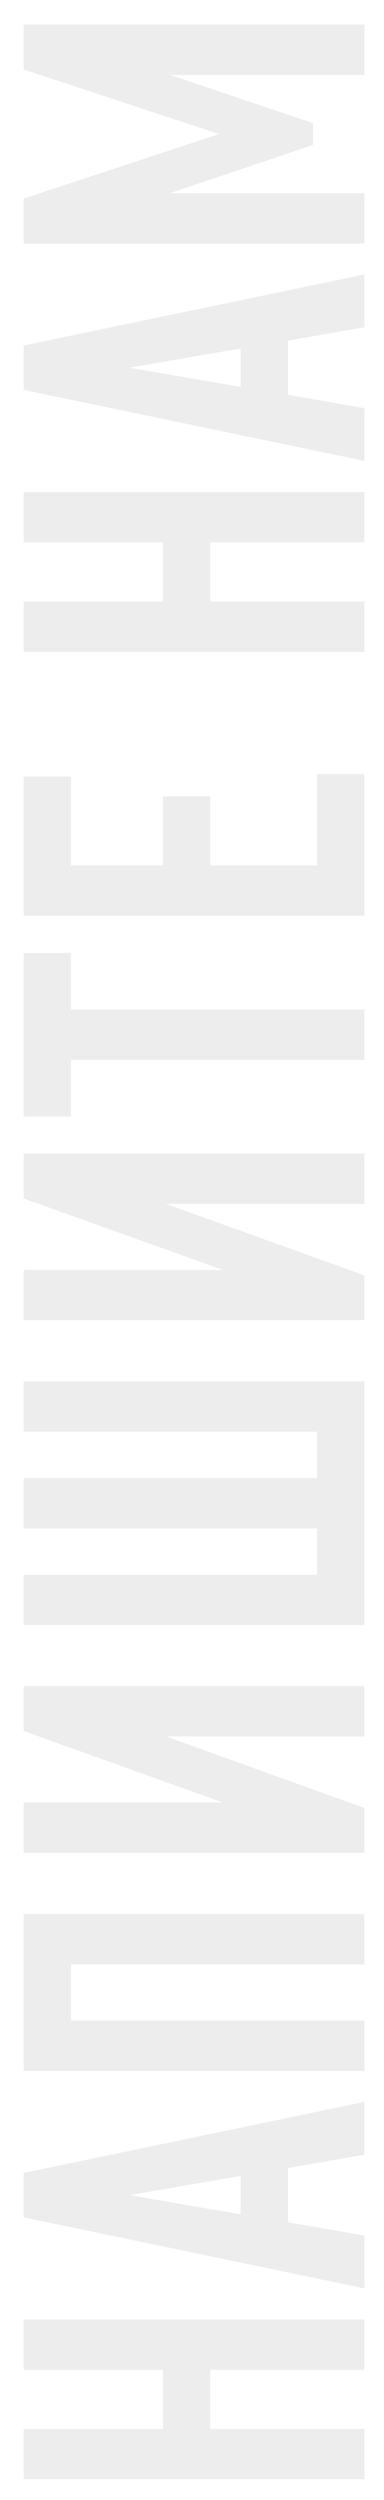 <svg width="78" height="507" viewBox="0 0 78 507" fill="none" xmlns="http://www.w3.org/2000/svg">
<g filter="url(#filter0_bd_177_47)">
<path d="M4.8 498.8V488.6H33.1V476.6H4.8L4.8 466.4H74V476.6H42.7V488.6H74V498.8H4.8ZM4.8 445.676V436.676L74 422.276V432.976L58.5 435.676V446.676L74 449.376V460.076L4.8 445.676ZM48.9 437.276L26.3 441.176L48.9 445.076V437.276ZM74 384.187L74 394.387H14.4V405.787H74V415.987H4.8V384.187H74ZM4.8 337.949H74V348.149H33.7L74 362.649V371.749H4.8V361.549H45.3L4.8 347.049V337.949ZM4.8 325.558V315.358H64.4V305.958H4.8L4.8 295.758H64.4V286.358H4.8V276.158H74V325.558H4.8ZM4.8 229.941H74V240.141H33.7L74 254.641V263.741H4.8V253.541H45.3L4.8 239.041V229.941ZM4.8 222.45V189.25H14.4V200.75H74V210.95H14.4L14.4 222.45H4.8ZM4.8 181.71V153.51H14.4V171.51H33.1V157.51H42.7V171.51H64.4L64.4 153.01H74L74 181.71H4.8ZM4.8 128.195L4.8 117.995H33.1V105.995H4.8V95.794H74V105.995H42.7V117.995H74V128.195H4.8ZM4.8 75.07L4.8 66.07L74 51.67V62.37L58.5 65.07V76.07L74 78.77V89.47L4.8 75.07ZM48.9 66.67L26.3 70.57L48.9 74.47V66.67ZM4.8 0.982H74V11.182H34.5L63.6 20.982V25.382L34.5 35.182H74V45.382H4.8V36.282L44.5 23.182L4.8 10.082V0.982Z" fill="#464646" fill-opacity="0.1" shape-rendering="crispEdges"/>
</g>
<defs>
<filter id="filter0_bd_177_47" x="-45.2" y="-49.018" width="169.2" height="597.818" filterUnits="userSpaceOnUse" color-interpolation-filters="sRGB">
<feFlood flood-opacity="0" result="BackgroundImageFix"/>
<feGaussianBlur in="BackgroundImageFix" stdDeviation="25"/>
<feComposite in2="SourceAlpha" operator="in" result="effect1_backgroundBlur_177_47"/>
<feColorMatrix in="SourceAlpha" type="matrix" values="0 0 0 0 0 0 0 0 0 0 0 0 0 0 0 0 0 0 127 0" result="hardAlpha"/>
<feOffset dy="4"/>
<feGaussianBlur stdDeviation="2"/>
<feComposite in2="hardAlpha" operator="out"/>
<feColorMatrix type="matrix" values="0 0 0 0 0 0 0 0 0 0 0 0 0 0 0 0 0 0 0.25 0"/>
<feBlend mode="normal" in2="effect1_backgroundBlur_177_47" result="effect2_dropShadow_177_47"/>
<feBlend mode="normal" in="SourceGraphic" in2="effect2_dropShadow_177_47" result="shape"/>
</filter>
</defs>
</svg>
